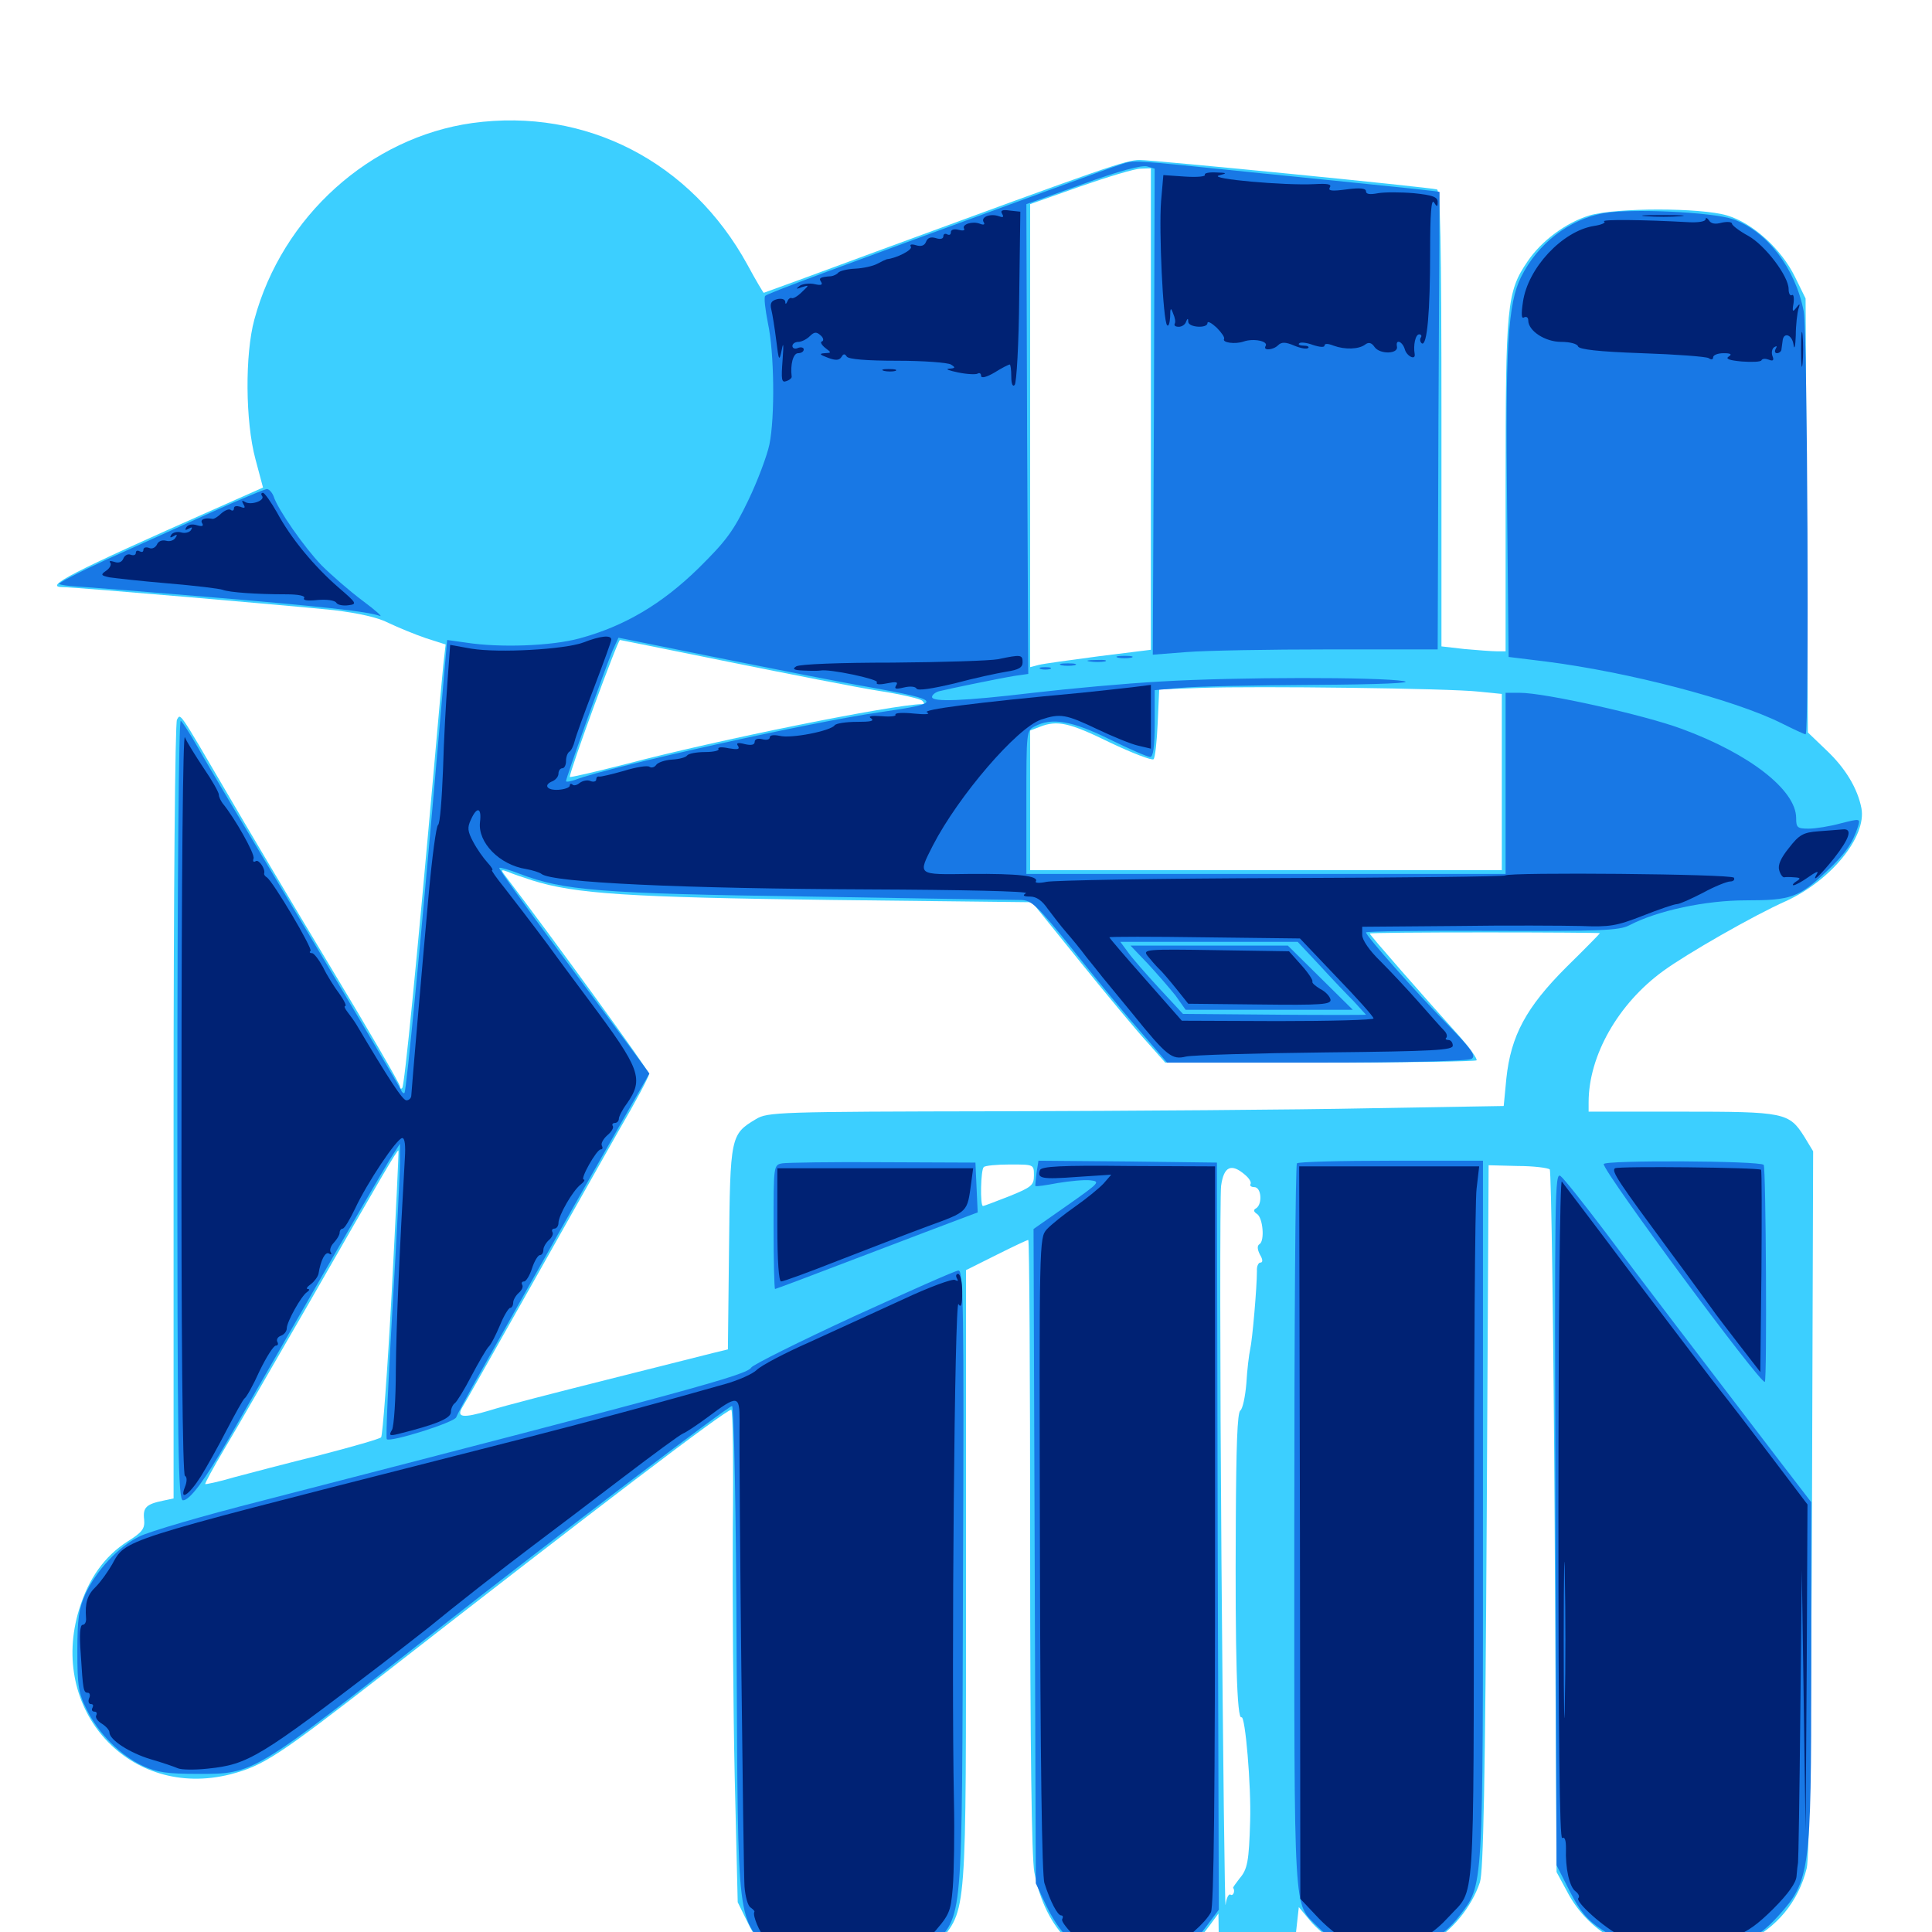 <svg xmlns="http://www.w3.org/2000/svg" viewBox="0 -1000 1000 1000">
	<path fill="#3ccfff" d="M244.531 -936.328C191.602 -928.906 146.094 -888.086 131.641 -834.57C126.758 -816.602 126.953 -781.836 132.227 -762.305L136.133 -747.656L111.523 -736.719C36.133 -703.32 22.07 -696.094 32.617 -696.094C38.867 -696.094 152.344 -686.328 172.852 -684.18C185.547 -682.617 195.508 -680.469 201.172 -677.539C206.055 -675.195 214.648 -671.68 220.312 -669.727L230.664 -666.406L229.492 -656.25C228.906 -650.781 226.758 -626.562 224.609 -602.344C215.625 -501.562 209.375 -438.086 208.203 -436.914C207.617 -436.133 207.031 -436.523 207.031 -437.695C207.031 -438.867 190.82 -466.797 170.898 -499.805C150.977 -532.812 126.758 -573.633 116.992 -590.43C92.188 -632.812 93.555 -630.664 91.602 -627.539C90.625 -625.977 89.844 -536.719 89.844 -424.609V-224.414L84.375 -223.242C75.781 -221.484 73.828 -219.727 74.609 -213.477C75 -208.789 73.828 -207.031 66.016 -202.148C54.102 -194.531 45.898 -183.008 41.016 -167.188C24.805 -114.844 67.188 -68.359 119.336 -81.641C136.523 -86.133 144.141 -91.211 199.219 -133.984C308.203 -218.945 375.586 -270.312 378.516 -270.312C379.297 -270.312 379.688 -242.383 379.297 -208.398C379.102 -174.219 379.492 -116.797 380.273 -80.859L381.836 -15.43L387.305 -4.297C406.445 34.766 457.812 40.039 485.742 5.664C500.586 -12.695 500 -5.273 500 -183.789V-342.578L515.625 -350.391C524.219 -354.688 531.641 -358.203 532.227 -358.203C532.812 -358.203 533.203 -287.109 533.203 -200.391C533.203 -94.727 533.984 -38.672 535.352 -31.055C541.016 -0.781 559.961 17.578 585.938 17.578C603.906 17.578 615.039 11.719 626.367 -3.711L630.664 -9.57L631.055 20.703C631.25 37.305 631.836 49.023 632.227 46.484C633.008 42.383 633.398 42.188 635.352 45.117C637.109 47.266 642.383 48.438 654.297 49.414L670.898 50.586L670.312 31.25C669.922 20.508 670.117 6.25 670.898 -0.586L672.266 -12.891L678.125 -5.859C681.25 -1.953 688.086 3.516 692.969 6.641C700.586 10.938 704.492 11.914 715.82 11.914C727.539 11.914 731.055 11.133 740.234 5.859C751.562 -0.586 761.719 -12.891 766.016 -25.781C767.773 -31.25 768.75 -76.562 769.531 -214.844L770.508 -396.875L785.547 -396.484C793.75 -396.484 801.172 -395.508 802.148 -394.727C802.93 -393.75 804.102 -311.523 804.688 -212.109L805.664 -31.055L810.938 -21.289C816.992 -9.57 825.977 -0.977 837.891 5.273C845.703 9.375 849.414 9.766 870.117 9.961C890.43 9.961 894.922 9.18 903.32 5.469C919.531 -1.953 930.859 -15.625 935.156 -33.008C936.523 -37.891 937.5 -109.375 937.891 -222.461L938.477 -404.102L933.984 -411.523C925.977 -424.219 923.828 -424.609 870.117 -424.609H822.266V-429.492C822.266 -453.516 837.5 -480.469 860.938 -497.461C872.656 -506.055 907.617 -526.172 924.414 -533.594C947.852 -544.336 966.211 -566.992 963.477 -581.641C961.523 -591.797 955.273 -602.344 945.312 -611.719L935.742 -620.898L935.156 -733.203L934.57 -845.508L929.102 -856.641C922.07 -871.094 907.227 -884.57 893.945 -888.477C880.273 -892.578 836.328 -892.578 822.656 -888.477C810.547 -884.766 797.852 -875.391 790.625 -864.648C779.883 -848.828 779.297 -841.992 779.297 -748.438V-662.891H774.609C772.266 -662.891 764.648 -663.477 758.008 -664.062L746.094 -665.43V-783.398C746.094 -875.977 745.508 -901.367 743.75 -901.953C739.648 -903.125 597.07 -917.188 589.844 -917.188C583.008 -917.188 572.852 -913.672 457.031 -871.094C423.242 -858.594 395.508 -848.438 395.312 -848.438C395.117 -848.438 391.211 -854.883 386.914 -862.891C357.617 -916.406 303.125 -944.336 244.531 -936.328ZM595.703 -788.281V-663.672L568.945 -660.352C554.102 -658.398 540.039 -656.445 537.695 -655.859L533.203 -654.688V-774.414V-894.336L559.18 -903.516C573.242 -908.398 587.305 -912.695 590.43 -912.695L595.703 -912.891ZM378.125 -657.227C409.18 -650.977 443.75 -644.141 455.078 -642.383C466.406 -640.625 476.367 -638.281 477.344 -637.305C478.516 -636.133 478.516 -635.547 477.344 -635.547C462.305 -635.352 371.094 -616.992 323.828 -604.492C307.812 -600.391 294.922 -597.461 294.922 -597.852C294.922 -601.172 319.727 -668.75 320.898 -668.75C321.289 -668.75 347.07 -663.477 378.125 -657.227ZM765.625 -641.992L777.344 -640.82V-595.312V-549.609H655.273H533.203V-585.742V-621.875L538.281 -623.828C547.266 -627.344 553.516 -625.977 574.609 -615.625C586.133 -610.156 596.289 -606.25 597.07 -607.031C597.852 -607.617 598.828 -616.211 599.219 -625.781L600 -643.164L621.875 -643.945C650.195 -644.922 750.391 -643.75 765.625 -641.992ZM275.391 -544.336C297.656 -537.305 325.195 -535.547 430.664 -534.18L534.18 -533.008L559.57 -501.562C573.438 -484.375 589.062 -465.625 594.141 -460.156L603.125 -450H683.008C726.953 -450 763.672 -450.586 764.258 -451.172C764.844 -451.953 760.547 -457.812 754.688 -464.453C736.914 -484.18 708.984 -516.016 708.984 -516.797C708.984 -517.188 735.742 -517.383 768.555 -517.383C801.367 -517.383 828.125 -517.188 828.125 -516.992C828.125 -516.797 820.312 -508.789 810.742 -499.414C789.844 -478.516 782.031 -463.867 779.688 -441.797L778.32 -427.539L708.984 -426.367C670.898 -425.586 585.156 -425 518.555 -424.805C402.148 -424.609 397.266 -424.414 391.211 -420.703C378.125 -412.891 377.93 -411.719 377.344 -353.906L376.758 -301.562L369.531 -299.805C365.625 -298.828 340.82 -292.578 314.453 -285.938C288.086 -279.297 260.547 -272.266 253.32 -269.922C239.453 -265.82 235.938 -266.211 239.453 -271.875C240.625 -273.633 255.859 -300.781 273.438 -331.836C291.016 -363.086 312.109 -400.391 320.508 -415.234C329.102 -429.883 335.938 -442.773 335.938 -444.141C335.938 -445.898 286.719 -513.672 260.938 -547.461C259.18 -549.805 259.57 -550 262.695 -548.828C264.844 -547.852 270.508 -545.898 275.391 -544.336ZM671.875 -511.133C671.875 -511.914 658.984 -512.305 643.164 -512.109C614.062 -511.719 617.578 -511.133 652.93 -510.156C663.281 -509.766 671.875 -510.156 671.875 -511.133ZM202.734 -330.859C200.586 -290.625 198.047 -257.031 197.266 -256.055C196.68 -255.273 182.422 -251.172 165.82 -246.875C149.219 -242.773 129.102 -237.5 121.094 -235.352C113.281 -233.008 106.445 -231.641 106.25 -231.836C105.859 -232.031 110.352 -240.234 116.016 -249.805C121.875 -259.57 141.797 -294.141 160.742 -326.953C197.266 -390.625 205.664 -405.078 206.25 -404.492C206.445 -404.297 204.883 -371.094 202.734 -330.859ZM535.156 -391.602C535.156 -386.523 533.984 -385.547 522.461 -380.859C515.43 -378.125 509.375 -375.781 508.789 -375.781C507.227 -375.781 507.617 -394.531 509.18 -395.898C509.766 -396.68 516.016 -397.266 522.852 -397.266C535.156 -397.266 535.156 -397.266 535.156 -391.602ZM644.336 -391.992C646.484 -390.234 647.852 -388.086 647.266 -387.109C646.68 -386.328 647.656 -385.547 649.219 -385.547C652.93 -385.547 653.516 -376.758 650.195 -374.609C648.633 -373.828 648.828 -372.852 650.586 -371.68C653.711 -369.727 654.688 -357.812 651.953 -356.055C650.586 -355.273 650.781 -353.32 652.148 -350.586C653.711 -348.047 653.711 -346.484 652.344 -346.484C651.367 -346.484 650.391 -344.531 650.586 -342.188C650.586 -333.789 648.242 -306.445 647.07 -301.562C646.484 -298.828 645.508 -291.016 645.117 -283.984C644.531 -276.953 643.164 -270.703 641.992 -269.922C640.43 -268.945 639.844 -251.172 639.648 -212.305C639.258 -144.141 640.234 -109.766 642.578 -111.133C644.531 -112.305 647.656 -75.586 647.07 -57.422C646.484 -36.719 645.703 -32.422 641.602 -27.734C639.648 -25.195 638.086 -23.047 638.281 -22.852C639.453 -21.289 638.281 -18.359 636.914 -19.336C635.938 -19.922 634.766 -17.578 634.375 -14.062C633.984 -10.547 633.008 -90.625 632.227 -192.188C631.445 -293.75 631.445 -381.055 632.031 -386.133C633.398 -396.289 637.305 -398.047 644.336 -391.992Z"/>
	<path fill="#1878e5" d="M580.078 -914.844C577.344 -914.062 560.742 -908.008 542.969 -901.562C431.836 -860.938 397.461 -848.242 396.094 -846.875C395.312 -846.094 396.094 -839.844 397.461 -832.812C400.781 -817.578 401.172 -784.18 398.242 -769.922C397.07 -764.258 392.188 -751.172 387.305 -741.016C379.688 -725.195 375.977 -720.117 361.523 -705.859C342.578 -687.305 323.047 -675.781 299.805 -669.531C285.352 -665.625 258.789 -664.648 241.211 -667.383L231.445 -668.75L227.148 -619.531C218.359 -518.164 210.352 -435.352 209.375 -434.375C208.984 -433.789 208.008 -434.57 207.617 -435.742C207.031 -437.109 184.766 -474.805 158.008 -519.531C131.25 -564.258 106.055 -606.445 102.344 -613.281C98.438 -620.117 94.531 -626.172 93.555 -626.953C92.578 -627.539 91.797 -548.242 91.797 -425.781C91.797 -247.656 92.188 -223.438 94.727 -223.438C98.242 -223.438 106.055 -233.984 117.773 -254.297C122.656 -262.695 141.992 -296.68 161.133 -329.883C180.273 -363.281 198.438 -394.336 201.367 -399.219L207.031 -408.008V-398.242C207.031 -392.969 205.273 -358.594 203.125 -322.266C200.977 -285.742 199.609 -255.469 200.195 -255.078C201.953 -253.32 234.961 -263.672 236.133 -266.406C236.719 -267.969 240.82 -275.586 244.922 -283.008C249.219 -290.625 264.453 -317.773 278.906 -343.555C293.359 -369.336 312.305 -402.539 320.703 -417.383L336.133 -444.336L328.711 -454.492C324.609 -459.961 307.031 -483.789 289.453 -507.422C272.07 -530.859 258.008 -550.391 258.398 -550.781C258.789 -551.172 263.672 -549.805 269.141 -547.656C291.797 -539.062 309.961 -537.5 418.945 -535.938C475.977 -534.961 525.195 -534.18 528.516 -534.18C533.984 -533.984 536.914 -531.25 553.906 -510.156C564.453 -496.875 579.883 -477.93 588.477 -468.164L604.102 -450H681.445C727.148 -450 759.961 -450.781 761.719 -451.953C764.062 -453.516 761.914 -456.641 750 -468.945C732.031 -487.305 707.031 -515.625 707.031 -517.383C707.031 -517.969 736.328 -518.359 772.266 -518.164C828.125 -517.969 838.281 -518.359 843.359 -521.094C858.008 -528.711 882.812 -533.984 903.711 -533.984C926.953 -533.984 931.055 -535.352 945.703 -549.219C955.078 -558.008 958.984 -563.672 961.719 -572.266C962.891 -576.367 962.891 -576.367 952.734 -573.828C947.07 -572.266 939.648 -571.094 936.133 -571.094C930.273 -571.094 929.688 -571.68 929.688 -576.562C929.688 -591.016 905.664 -609.766 870.703 -622.656C851.367 -629.883 799.609 -641.406 786.719 -641.406H779.297V-594.531V-547.656H655.273H531.25V-584.766C531.25 -621.094 531.25 -621.875 535.547 -624.023C544.336 -628.711 554.883 -626.953 574.219 -617.383C584.57 -612.305 593.945 -608.203 595.312 -608.203C596.875 -608.203 597.656 -613.281 597.656 -625.586V-642.773L610.938 -643.945C618.164 -644.727 649.023 -645.312 679.688 -645.508C714.453 -645.703 732.031 -646.484 726.562 -647.461C714.062 -649.609 639.844 -649.609 600.977 -647.266C582.812 -646.289 553.125 -643.555 534.766 -641.406C498.633 -637.109 482.422 -636.523 482.422 -639.258C482.422 -640.234 483.984 -641.602 485.938 -642.188C491.406 -643.555 517.969 -649.023 525.391 -650.195L532.227 -651.172L531.641 -772.852L531.25 -894.336L560.352 -904.688C579.102 -911.523 591.016 -914.648 593.75 -913.867L597.656 -912.695L597.266 -786.914L596.68 -661.133L614.258 -662.5C624.023 -663.281 657.031 -663.867 687.891 -663.867H744.141L744.531 -782.031C744.922 -847.07 745.117 -900.391 745.117 -900.586C745.117 -900.977 735.547 -901.953 646.68 -910.938C584.18 -917.383 587.109 -917.188 580.078 -914.844ZM450 -644.336C487.891 -637.5 488.672 -636.133 456.055 -631.445C422.07 -626.758 315.43 -603.125 298.047 -596.484C295.312 -595.508 292.969 -595.117 292.969 -595.703C292.969 -597.461 313.477 -654.688 316.992 -663.086L320.117 -669.922L371.484 -659.57C399.805 -653.906 435.156 -646.875 450 -644.336ZM683.008 -500.391C689.258 -493.555 697.266 -485.156 700.781 -481.641C704.102 -477.93 707.031 -474.805 707.031 -474.805C707.031 -474.609 685.742 -474.609 659.766 -474.805L612.305 -475.195L600 -488.477C593.359 -495.703 585.938 -504.102 583.789 -507.227L579.883 -512.5H625.781H671.68ZM593.945 -501.367C598.828 -496.094 605.273 -488.672 608.398 -484.766L613.672 -477.344H657.031H700.195L683.398 -493.945L666.602 -510.547H625.781H585.156ZM829.883 -889.648C811.914 -886.328 795.898 -873.828 787.305 -856.641C780.469 -842.969 779.102 -820.312 780.078 -737.109L780.859 -659.961L800 -657.617C842.969 -652.148 897.656 -637.891 922.266 -625.586C928.516 -622.461 933.984 -619.922 934.57 -619.922C936.523 -619.922 935.547 -828.125 933.594 -838.867C929.297 -861.133 914.648 -880.273 897.07 -886.523C886.328 -890.234 844.141 -892.188 829.883 -889.648ZM108.398 -734.375C93.359 -727.539 69.336 -716.797 55.078 -710.352C40.625 -703.711 29.688 -698.047 30.664 -697.656C31.445 -697.266 35.352 -696.68 39.062 -696.484C42.773 -696.289 72.656 -693.945 105.469 -691.211C166.211 -686.133 189.844 -683.594 196.484 -681.25C198.438 -680.469 194.531 -683.984 187.695 -689.062C180.859 -694.141 171.289 -702.539 166.406 -707.422C157.422 -716.797 143.75 -736.328 141.602 -743.164C140.82 -745.117 139.258 -746.875 138.086 -746.875C136.719 -746.68 123.438 -741.211 108.398 -734.375ZM578.711 -659.57C576.758 -660.156 578.32 -660.547 582.031 -660.547C585.742 -660.547 587.305 -660.156 585.547 -659.57C583.594 -659.18 580.469 -659.18 578.711 -659.57ZM564.062 -657.617C561.523 -658.008 563.086 -658.398 567.383 -658.398C571.68 -658.594 573.633 -658.203 571.875 -657.617C569.922 -657.227 566.406 -657.227 564.062 -657.617ZM549.414 -655.664C547.461 -656.25 549.023 -656.641 552.734 -656.641C556.445 -656.641 558.008 -656.25 556.25 -655.664C554.297 -655.273 551.172 -655.273 549.414 -655.664ZM538.672 -653.711C537.305 -654.297 538.281 -654.688 541.016 -654.688C543.75 -654.688 544.727 -654.297 543.555 -653.711C542.188 -653.32 539.844 -653.32 538.672 -653.711ZM404.883 -397.852C400.391 -397.07 400.391 -396.68 400.391 -364.844C400.391 -347.266 400.781 -332.812 401.172 -332.812C401.562 -332.812 421.289 -340.234 444.727 -349.219C468.164 -358.203 491.602 -366.992 496.68 -368.945L506.055 -372.461L505.469 -385.352L504.883 -398.242L457.031 -398.438C430.664 -398.633 407.227 -398.242 404.883 -397.852ZM536.523 -392.969C536.133 -389.453 535.742 -386.328 535.938 -386.133C536.328 -385.742 541.406 -386.523 547.656 -387.695C553.711 -388.672 561.328 -389.453 564.453 -389.062C569.727 -388.477 568.945 -387.695 552.539 -376.172L534.961 -363.867L535.547 -194.531L536.133 -25.195L540.43 -16.016C547.07 -1.562 554.102 6.445 565.039 11.914C585.547 22.07 610.352 16.211 623.828 -2.148L630.859 -11.523L630.273 -204.883L629.883 -398.242L583.789 -398.828L537.5 -399.219ZM671.289 -397.852C670.508 -397.266 669.922 -312.305 669.922 -209.375C669.922 -3.906 669.336 -15.625 681.836 -2.93C702.148 17.578 737.891 15.039 755.273 -8.203C767.969 -25 767.578 -17.969 767.578 -217.969V-399.219H720.117C693.945 -399.219 671.875 -398.633 671.289 -397.852ZM830.078 -397.461C830.078 -393.164 911.719 -282.812 913.477 -284.766C914.648 -285.938 914.062 -395.898 912.891 -397.07C910.938 -399.219 830.078 -399.609 830.078 -397.461ZM805.078 -214.258L805.664 -34.57L812.5 -21.094C817.773 -10.742 821.484 -6.25 828.906 -1.367C842.188 7.617 851.172 9.57 875.977 8.594C900.586 7.812 908.594 4.688 920.508 -8.398C936.914 -26.562 937.5 -31.445 937.5 -136.328V-222.461L923.242 -241.016C877.344 -300.977 848.438 -338.867 831.055 -362.109C820.117 -376.562 809.766 -389.648 807.812 -391.211C804.688 -393.75 804.688 -383.008 805.078 -214.258ZM441.797 -318.555C413.477 -305.469 389.648 -293.555 388.867 -292.188C386.523 -288.281 358.398 -280.664 135.742 -223.242C105.664 -215.625 76.953 -207.227 72.07 -204.688C61.328 -199.414 49.805 -187.109 44.141 -174.805C40.82 -167.383 40.039 -162.109 40.039 -145.312C40.039 -127.539 40.625 -123.438 44.922 -115.039C50.977 -102.734 62.305 -91.406 74.023 -85.938C81.25 -82.617 86.719 -81.836 102.539 -81.836C131.445 -81.836 130.469 -81.25 225.586 -155.859C287.109 -204.102 376.953 -272.266 378.906 -272.266C379.883 -272.266 381.055 -215.82 381.25 -145.898C382.031 0 381.055 -8.203 400.391 11.328C409.18 20.117 413.867 23.047 422.852 25.586C444.336 31.836 466.211 25.391 482.227 7.812C498.828 -10.352 497.852 0 498.438 -182.031C499.023 -323.633 498.633 -342.578 496.094 -342.383C494.531 -342.383 470.117 -331.445 441.797 -318.555Z"/>
	<path fill="#002274" d="M623.633 -909.57C624.219 -908.594 619.531 -908.203 613.477 -908.594L602.148 -909.375L600.977 -895.898C599.805 -880.859 601.953 -833.789 604.102 -831.641C604.883 -830.859 605.469 -832.812 605.664 -835.938C605.664 -840.82 606.055 -841.016 607.227 -837.695C608.203 -835.547 608.594 -833.203 608.008 -832.422C607.617 -831.445 608.398 -830.859 610.156 -830.859C611.719 -830.859 613.477 -832.031 613.867 -833.398C614.648 -835.352 615.039 -835.352 615.039 -833.398C615.234 -830.469 625 -829.883 625 -832.812C625 -833.984 627.148 -832.812 629.688 -830.469C632.227 -827.93 633.984 -825.391 633.594 -824.609C632.422 -822.656 639.258 -821.68 643.75 -823.242C648.828 -825 656.641 -823.438 655.078 -820.898C653.516 -818.359 658.984 -818.75 661.523 -821.289C663.281 -823.047 665.43 -823.047 669.922 -821.094C673.242 -819.727 676.367 -819.141 677.148 -819.922C677.734 -820.508 676.758 -821.094 674.805 -821.094C672.852 -821.094 671.68 -821.68 672.461 -822.266C673.047 -823.047 676.367 -822.656 679.492 -821.484C683.008 -820.312 685.547 -820.117 685.547 -821.094C685.547 -822.266 687.305 -822.266 690.234 -821.094C696.094 -818.945 703.32 -819.141 706.641 -821.68C708.398 -823.047 709.961 -822.656 711.523 -820.312C714.453 -816.406 724.023 -816.797 723.047 -820.703C722.266 -824.805 725.977 -823.242 727.148 -819.141C728.125 -815.625 732.812 -813.281 732.227 -816.797C731.445 -821.289 732.617 -826.953 734.57 -826.953C735.547 -826.953 736.133 -826.172 735.352 -825.195C734.766 -824.219 735.156 -822.852 735.938 -822.266C738.672 -820.703 740.234 -838.477 740.234 -869.922C740.234 -888.867 740.82 -897.266 742.188 -895.312C743.75 -892.773 744.141 -892.773 744.141 -895.508C744.141 -898.047 741.406 -899.023 731.836 -900C725 -900.586 716.602 -900.586 713.281 -900C709.18 -899.219 707.031 -899.414 707.031 -900.977C707.031 -902.539 704.102 -902.93 696.875 -901.953C689.453 -900.977 687.305 -901.172 688.281 -902.93C689.453 -904.688 687.305 -905.078 680.273 -904.688C665.039 -903.906 625.195 -907.422 630.859 -909.18C635.352 -910.352 635.352 -910.547 629.297 -910.742C625.781 -910.938 623.242 -910.352 623.633 -909.57ZM518.75 -889.258C519.727 -887.5 519.141 -887.305 516.992 -888.086C512.695 -889.648 507.422 -887.695 509.18 -884.961C509.961 -883.789 509.18 -883.398 507.227 -884.18C503.32 -885.742 497.656 -883.789 499.023 -881.641C499.609 -880.664 498.242 -880.469 496.094 -881.055C493.75 -881.641 492.188 -881.055 492.188 -879.883C492.188 -878.516 491.406 -878.125 490.234 -878.711C489.258 -879.297 488.281 -878.906 488.281 -877.734C488.281 -876.367 486.719 -875.977 484.375 -876.758C481.836 -877.539 480.078 -876.953 479.297 -874.805C478.516 -872.852 476.758 -872.266 474.219 -873.047C471.68 -873.828 470.703 -873.438 471.484 -872.266C472.461 -870.703 464.258 -866.406 458.984 -865.82C458.398 -865.625 456.25 -864.648 454.102 -863.477C451.953 -862.305 446.875 -861.133 442.578 -860.938C438.477 -860.742 434.57 -859.766 433.789 -858.789C433.203 -858.008 431.445 -857.227 430.273 -857.031C424.414 -856.641 423.633 -856.055 425 -854.102C425.977 -852.539 425 -852.148 421.68 -852.93C419.141 -853.516 415.625 -853.125 414.062 -852.148C411.719 -850.391 411.914 -850.195 415.039 -851.367C418.945 -852.539 418.945 -852.539 415.039 -848.828C412.891 -846.68 410.547 -845.312 409.766 -845.703C409.18 -846.094 408.008 -845.312 407.617 -844.141C406.836 -842.383 406.445 -842.383 406.445 -843.945C406.25 -845.117 404.492 -845.703 402.148 -845.117C399.219 -844.336 398.438 -842.969 399.219 -839.844C399.805 -837.5 400.977 -830.273 401.758 -824.023C403.125 -812.891 403.32 -812.695 404.688 -819.141C405.469 -823.438 405.664 -821.484 405.078 -813.867C404.297 -803.516 404.492 -801.758 407.031 -802.734C408.789 -803.32 409.961 -804.492 409.766 -805.078C408.984 -811.328 410.547 -817.188 413.086 -817.188C414.648 -817.188 416.016 -817.969 416.016 -819.141C416.016 -820.117 414.648 -820.508 413.086 -819.922C411.523 -819.141 410.156 -819.727 410.156 -820.898C410.156 -822.07 411.523 -823.047 413.281 -823.047C414.844 -823.047 417.578 -824.414 419.141 -825.977C421.484 -828.32 422.656 -828.32 424.805 -826.367C426.172 -825.195 426.562 -823.633 425.391 -823.242C424.414 -823.047 425.195 -821.484 427.148 -819.922C430.469 -817.383 430.469 -817.383 426.758 -817.188C423.828 -816.992 424.219 -816.406 428.516 -814.844C432.617 -813.281 434.375 -813.477 435.547 -815.234C436.523 -816.992 437.305 -816.992 438.281 -815.43C439.258 -814.062 448.438 -813.281 464.453 -813.281C478.125 -813.281 490.625 -812.305 492.188 -811.328C494.727 -809.766 494.531 -809.375 491.211 -809.18C489.062 -808.984 491.211 -808.203 495.898 -807.227C500.586 -806.25 505.273 -806.055 506.055 -806.641C507.031 -807.227 507.812 -806.641 507.812 -805.469C507.812 -804.102 510.547 -804.688 514.844 -807.227C518.555 -809.57 522.07 -811.328 522.656 -811.328C523.047 -811.328 523.438 -808.594 523.438 -805.078C523.438 -801.172 524.219 -799.609 525.195 -800.781C526.172 -801.758 527.344 -822.266 527.539 -846.484L528.125 -890.43L522.656 -891.016C518.75 -891.602 517.578 -891.016 518.75 -889.258ZM852.148 -888.086C847.07 -888.477 850.781 -888.672 860.352 -888.672C870.117 -888.672 874.219 -888.477 869.727 -888.086C865.234 -887.695 857.227 -887.695 852.148 -888.086ZM830.273 -885.352C831.445 -884.766 828.906 -883.594 824.805 -883.008C808.594 -880.273 790.82 -861.328 788.281 -843.75C787.305 -837.305 787.5 -834.766 788.867 -835.742C790.039 -836.328 791.016 -835.742 791.016 -834.18C791.016 -828.711 799.805 -823.047 808.008 -823.047C812.5 -823.047 816.406 -822.07 816.797 -820.703C817.383 -819.141 827.344 -817.969 849.805 -817.188C867.383 -816.602 883.008 -815.43 884.375 -814.648C885.742 -813.672 886.719 -813.867 886.719 -815.039C886.719 -816.211 889.062 -817.188 892.188 -817.188C895.898 -817.188 896.68 -816.602 894.727 -815.43C892.969 -814.258 895.117 -813.477 901.562 -812.891C906.836 -812.5 911.328 -812.695 911.719 -813.477C912.109 -814.453 913.867 -814.453 915.43 -813.867C917.773 -812.891 918.359 -813.477 917.383 -815.82C916.797 -817.578 917.188 -819.531 918.359 -820.312C919.727 -821.094 919.922 -820.898 919.141 -819.531C918.359 -818.164 918.75 -817.188 919.727 -817.188C920.898 -817.188 922.07 -818.164 922.07 -819.141C922.266 -820.312 922.461 -822.07 922.656 -823.438C923.047 -828.32 927.539 -826.953 928.32 -821.68C928.711 -818.555 929.297 -820.508 929.492 -826.367C929.492 -831.836 930.273 -838.086 930.859 -840.039C931.836 -842.969 931.641 -843.164 929.688 -840.625C927.93 -838.281 927.539 -838.672 928.32 -842.969C928.711 -845.898 928.32 -847.852 927.539 -847.266C926.562 -846.68 925.781 -848.047 925.781 -850.391C925.781 -857.031 913.672 -873.047 904.883 -877.93C900.195 -880.469 896.484 -883.398 896.484 -884.18C896.484 -885.156 894.141 -885.352 891.211 -884.766C887.891 -883.789 885.547 -884.18 884.57 -885.938C883.594 -887.305 882.812 -887.5 882.812 -886.523C882.812 -885.352 879.102 -884.766 874.609 -884.961C850 -886.328 828.516 -886.523 830.273 -885.352ZM932.227 -819.141C932.227 -811.133 932.617 -807.812 933.008 -811.914C933.398 -815.82 933.398 -822.461 933.008 -826.562C932.617 -830.469 932.227 -827.148 932.227 -819.141ZM457.617 -808.008C455.664 -808.594 456.836 -808.984 459.961 -808.984C463.281 -808.984 464.648 -808.594 463.477 -808.008C462.109 -807.617 459.375 -807.617 457.617 -808.008ZM135.742 -743.164C137.109 -740.82 129.688 -738.281 126.758 -740.234C125.195 -741.211 125 -740.82 125.977 -739.062C127.148 -737.109 126.758 -736.719 124.414 -737.695C122.461 -738.281 121.094 -738.086 121.094 -736.914C121.094 -735.742 120.312 -735.352 119.336 -736.133C118.359 -736.719 116.211 -735.742 114.453 -734.18C112.891 -732.617 110.742 -731.25 109.961 -731.445C105.859 -732.227 103.32 -731.055 104.688 -729.102C105.469 -727.734 104.688 -727.344 101.953 -728.125C99.609 -728.906 97.461 -728.516 96.484 -727.148C95.508 -725.586 95.898 -725.391 97.656 -726.367C99.414 -727.344 99.805 -727.148 98.828 -725.586C98.047 -724.414 95.703 -723.828 93.75 -724.414C91.797 -725 89.453 -724.414 88.672 -723.242C87.695 -721.68 88.086 -721.484 89.844 -722.461C91.602 -723.633 91.992 -723.242 90.82 -721.68C90.039 -720.312 87.891 -719.531 85.938 -720.117C83.789 -720.703 81.836 -719.727 81.25 -718.164C80.469 -716.602 78.711 -715.625 77.148 -716.406C75.586 -716.992 74.219 -716.602 74.219 -715.43C74.219 -714.258 73.438 -714.062 72.266 -714.648C71.289 -715.234 70.312 -715.039 70.312 -713.867C70.312 -712.695 69.141 -712.305 67.578 -712.891C66.211 -713.477 64.453 -712.5 63.867 -710.938C63.086 -708.984 61.328 -708.398 59.18 -709.18C57.227 -709.766 56.25 -709.766 57.031 -708.789C57.812 -708.008 57.031 -706.055 55.078 -704.688C51.953 -702.539 52.148 -702.148 56.641 -701.172C59.375 -700.781 72.852 -699.219 86.914 -698.047C100.977 -696.875 113.672 -695.312 115.234 -694.727C118.555 -693.359 133.203 -692.383 148.047 -692.383C154.492 -692.383 158.203 -691.602 157.422 -690.43C156.641 -689.258 159.18 -688.867 164.453 -689.453C169.141 -689.844 173.242 -689.258 174.023 -688.086C174.609 -686.914 177.539 -686.328 180.273 -686.719C184.961 -687.305 184.766 -687.695 175 -696.094C162.695 -706.836 150.586 -721.289 143.359 -734.766C140.234 -740.234 136.914 -744.922 136.133 -744.922C135.156 -744.922 134.961 -744.141 135.742 -743.164ZM301.758 -667.383C291.992 -663.867 258.398 -661.914 243.945 -664.258L233.008 -666.211L231.641 -647.461C230.859 -637.109 229.688 -616.406 229.297 -601.367C228.711 -586.523 227.734 -573.633 226.758 -573.047C225.781 -572.461 223.633 -556.25 221.875 -536.914C218.164 -496.094 213.086 -436.523 212.891 -433.008C212.891 -431.641 211.719 -430.469 210.352 -430.469C208.398 -430.469 201.367 -441.211 184.57 -469.531C183.398 -471.484 181.25 -474.414 179.883 -476.172C178.516 -477.93 177.93 -479.297 178.711 -479.297C179.492 -479.297 178.125 -482.227 175.586 -485.742C173.047 -489.062 169.141 -495.312 167.188 -499.414C165.039 -503.32 162.5 -506.641 161.523 -506.641C160.352 -506.641 159.961 -507.227 160.742 -507.812C161.914 -508.984 141.406 -543.75 138.086 -545.898C137.109 -546.484 136.523 -547.461 136.719 -547.852C137.5 -550.195 133.984 -555.273 132.422 -554.297C131.25 -553.516 130.664 -554.102 131.25 -555.664C132.031 -558.008 121.289 -576.953 115.234 -584.18C114.258 -585.547 113.281 -587.5 113.281 -588.672C113.281 -589.844 109.766 -596.094 105.469 -602.344C101.172 -608.789 96.68 -616.016 95.703 -618.359C94.727 -621.094 93.945 -548.047 93.945 -430.078C93.75 -308.594 94.531 -236.914 95.703 -236.133C96.875 -235.547 96.875 -233.203 95.703 -230.273C92.773 -222.852 97.852 -226.172 103.906 -235.742C106.836 -240.43 112.891 -251.172 117.188 -259.57C121.68 -268.164 125.781 -275.586 126.562 -276.172C127.539 -276.758 131.055 -283.008 134.375 -290.43C137.891 -297.656 141.602 -303.516 142.773 -303.516C143.945 -303.516 144.141 -304.492 143.555 -305.469C142.969 -306.641 143.75 -308.008 145.312 -308.594C147.07 -309.18 148.438 -310.938 148.438 -312.5C148.438 -315.82 156.055 -329.492 158.984 -331.25C160.156 -332.031 160.352 -332.812 159.375 -332.812C158.203 -332.812 158.984 -333.984 160.938 -335.352C162.695 -336.719 164.453 -339.062 164.844 -340.625C166.016 -347.852 168.359 -352.344 170.312 -351.172C171.484 -350.391 171.875 -350.781 171.094 -351.953C170.508 -353.125 171.289 -355.273 172.852 -356.836C174.414 -358.594 175.781 -360.742 175.781 -361.914C175.781 -363.086 176.562 -364.062 177.344 -364.062C178.32 -364.062 181.055 -368.75 183.789 -374.414C189.844 -387.5 205.469 -410.938 208.203 -410.938C209.57 -410.938 209.961 -407.031 209.57 -400.781C206.836 -353.516 205.078 -313.867 204.883 -290.82C204.883 -275.781 203.906 -261.914 202.93 -259.961C201.172 -257.031 201.562 -256.641 206.25 -257.812C225.781 -262.695 233.398 -265.82 233.398 -269.141C233.398 -270.898 234.375 -273.047 235.547 -273.828C236.523 -274.609 240.43 -280.859 243.945 -287.695C247.656 -294.727 251.562 -301.367 252.734 -302.734C254.102 -303.906 256.641 -308.984 258.789 -314.062C260.742 -318.945 263.281 -323.047 264.062 -323.047C264.844 -323.047 265.625 -324.219 265.625 -325.781C265.625 -327.148 266.992 -329.492 268.555 -330.859C270.117 -332.227 270.898 -333.984 270.312 -334.961C269.727 -335.938 270.117 -336.719 271.289 -336.719C272.266 -336.719 274.219 -339.844 275.391 -343.555C276.562 -347.266 278.516 -350.391 279.492 -350.391C280.469 -350.391 281.25 -351.562 281.25 -353.125C281.25 -354.492 282.617 -356.836 284.18 -358.203C285.742 -359.57 286.523 -361.328 285.938 -362.305C285.352 -363.281 285.938 -364.062 286.914 -364.062C288.086 -364.062 289.062 -365.43 289.062 -366.992C289.062 -370.898 296.484 -383.789 300.586 -386.914C302.344 -388.281 302.93 -389.453 302.148 -389.453C300 -389.453 308.789 -405.078 310.938 -405.078C311.914 -405.078 312.109 -405.859 311.523 -407.031C310.938 -408.008 312.109 -410.352 314.258 -412.305C316.406 -414.062 317.773 -416.211 317.188 -417.188C316.602 -417.969 317.188 -418.75 318.164 -418.75C319.336 -418.75 320.312 -419.727 320.312 -420.898C320.312 -422.07 322.07 -425.586 324.414 -428.711C333.398 -441.602 331.641 -446.484 304.883 -482.227C300.977 -487.5 291.016 -500.781 283.203 -511.523C275.195 -522.266 265.234 -535.156 261.133 -540.43C257.031 -545.508 254.102 -549.609 254.688 -549.609C255.469 -549.609 254.297 -551.367 252.344 -553.516C250.195 -555.859 246.875 -560.547 244.922 -564.258C241.992 -569.727 241.797 -571.68 243.75 -575.781C246.875 -582.812 249.414 -582.031 248.438 -574.414C247.266 -563.867 258.594 -552.344 272.266 -550.195C275.586 -549.609 279.297 -548.438 280.273 -547.656C285.742 -543.164 353.906 -540.039 450 -539.648C497.852 -539.453 532.422 -538.672 531.055 -537.695C529.102 -536.523 529.688 -535.938 533.203 -535.938C536.523 -535.938 539.453 -533.789 542.383 -529.492C544.922 -526.172 549.023 -520.703 551.953 -517.383C554.688 -514.258 559.375 -508.594 562.109 -504.883C565.039 -501.172 568.945 -496.484 570.703 -494.141C572.656 -491.797 579.492 -483.398 586.133 -475.391C604.102 -453.125 606.641 -451.367 613.867 -453.125C617.383 -453.906 649.805 -454.883 686.133 -455.273C742.578 -455.859 751.953 -456.445 751.953 -458.789C751.953 -460.352 750.977 -461.719 749.609 -461.719C748.438 -461.719 747.852 -462.305 748.633 -462.891C749.219 -463.672 748.828 -465.234 747.461 -466.602C746.094 -467.969 740.234 -474.609 734.375 -481.25C728.516 -487.891 719.531 -497.461 714.453 -502.539C708.789 -508.008 705.078 -513.477 705.078 -516.016V-520.312L753.516 -520.703C780.078 -521.094 809.18 -520.898 818.359 -520.703C833.203 -520.117 836.719 -520.703 850.195 -525.977C858.594 -529.297 866.602 -532.031 867.969 -532.031C869.336 -532.031 875.391 -534.766 881.445 -537.891C887.5 -541.211 893.945 -543.75 895.508 -543.75C897.266 -543.75 898.047 -544.727 897.461 -545.703C896.289 -547.656 781.055 -548.633 779.102 -546.875C778.516 -546.289 726.367 -545.703 663.086 -545.508C599.609 -545.312 544.922 -544.336 541.602 -543.555C538.086 -542.773 535.547 -542.969 536.133 -543.75C537.891 -546.68 526.953 -547.852 502.148 -547.656C474.414 -547.266 475 -546.875 482.812 -562.305C496.094 -588.086 526.367 -623.242 538.867 -627.539C548.828 -630.859 551.758 -630.273 567.773 -622.656C575.977 -618.75 585.547 -614.844 589.062 -614.062L595.703 -612.5V-628.906V-645.508L586.523 -644.336C581.25 -643.75 569.336 -642.383 559.57 -641.406C504.297 -636.328 476.562 -632.617 479.883 -631.25C481.836 -630.273 478.906 -630.078 473.047 -630.664C467.383 -631.25 463.086 -631.055 463.477 -630.078C464.062 -629.297 460.938 -628.906 456.445 -629.297C450.781 -629.688 449.023 -629.297 450.977 -628.125C452.734 -626.758 450.391 -626.367 443.555 -626.367C437.891 -626.367 432.812 -625.586 432.031 -624.609C430.078 -621.68 409.375 -617.578 403.516 -619.141C400.586 -619.727 398.438 -619.531 398.438 -618.359C398.438 -617.188 396.68 -616.797 394.531 -617.383C392.188 -617.969 390.625 -617.383 390.625 -616.016C390.625 -614.453 388.867 -614.062 385.547 -614.844C381.836 -615.82 380.859 -615.43 382.031 -613.867C383.008 -612.109 381.836 -611.914 377.148 -612.695C373.633 -613.477 371.289 -613.281 371.875 -612.305C372.461 -611.523 369.336 -610.742 365.039 -610.742C360.547 -610.742 356.445 -609.961 355.664 -608.984C355.078 -608.008 351.562 -607.031 347.852 -606.836C344.141 -606.641 340.43 -605.273 339.648 -604.102C338.867 -602.93 337.305 -602.344 336.133 -603.125C335.156 -603.906 329.102 -602.93 322.852 -600.977C316.602 -599.219 310.938 -597.852 310.156 -598.047C309.18 -598.242 308.594 -597.656 308.594 -596.484C308.594 -595.508 307.227 -595.117 305.664 -595.703C304.102 -596.484 301.562 -595.898 300 -594.727C298.633 -593.555 296.875 -593.164 296.289 -593.945C295.508 -594.531 294.922 -594.336 294.922 -593.359C294.922 -592.383 292.188 -591.406 289.062 -591.211C283.008 -590.82 281.055 -593.75 286.133 -595.703C287.695 -596.484 289.062 -598.047 289.062 -599.609C289.062 -601.172 290.039 -602.344 291.016 -602.344C292.188 -602.344 292.969 -604.102 292.969 -606.055C292.969 -608.203 293.75 -610.352 294.727 -610.938C295.703 -611.523 296.875 -614.062 297.461 -616.406C298.047 -618.945 302.539 -631.25 307.422 -643.945C312.305 -656.836 316.406 -667.969 316.406 -668.945C316.406 -671.484 310.742 -670.898 301.758 -667.383ZM671.289 -517.188C672.07 -517.773 670.898 -518.359 668.75 -518.164C666.602 -518.164 666.016 -517.578 667.578 -516.992C668.945 -516.406 670.703 -516.602 671.289 -517.188ZM691.797 -494.336C702.344 -483.398 710.938 -473.828 710.938 -472.852C710.938 -472.07 688.672 -471.484 661.328 -471.484L611.719 -471.68L592.969 -492.969C582.617 -504.688 574.219 -514.453 574.219 -514.844C574.219 -515.234 596.484 -515.234 623.438 -514.844L672.852 -514.258ZM593.945 -505.273C595.508 -503.32 598.047 -500.391 599.609 -498.828C601.367 -497.266 605.469 -492.383 608.789 -488.281L615.039 -480.469L652.148 -480.078C684.18 -479.688 689.062 -480.078 688.672 -482.617C688.281 -484.375 686.133 -486.719 683.398 -488.086C680.859 -489.648 678.906 -491.211 679.297 -491.992C679.688 -492.578 677.148 -496.484 673.633 -500.391L667.188 -507.617L629.297 -508.203C592.969 -508.789 591.406 -508.594 593.945 -505.273ZM611.914 -505.273C613.086 -505.859 611.719 -506.25 608.398 -506.25C605.273 -506.25 604.102 -505.859 606.055 -505.273C607.812 -504.883 610.547 -504.883 611.914 -505.273ZM516.602 -658.789C512.305 -658.008 487.695 -657.227 461.914 -657.031C435.156 -657.031 413.867 -656.25 412.109 -655.078C409.961 -653.711 410.742 -653.125 416.016 -652.93C419.727 -652.734 423.633 -652.734 424.609 -652.93C429.297 -653.906 454.883 -648.438 453.906 -646.875C453.125 -645.703 455.078 -645.508 458.984 -646.289C463.867 -647.266 465.039 -647.07 463.867 -645.312C462.695 -643.359 463.672 -643.164 467.773 -644.141C470.898 -644.922 473.828 -644.727 474.414 -643.555C475.195 -642.383 482.617 -643.555 494.141 -646.289C504.297 -649.023 516.211 -651.562 520.898 -652.344C527.344 -653.32 529.297 -654.492 529.297 -657.227C529.297 -661.133 528.516 -661.328 516.602 -658.789ZM941.211 -569.727C933.398 -569.141 931.25 -567.969 925.977 -561.133C921.68 -555.859 920.117 -552.148 920.898 -549.609C921.484 -547.461 922.656 -545.898 923.438 -545.898C924.219 -546.094 926.562 -546.094 928.711 -545.898C932.031 -545.703 932.227 -545.312 929.688 -543.75C928.125 -542.773 927.539 -541.797 928.32 -541.797C929.297 -541.797 932.812 -543.75 936.133 -546.094C939.453 -548.438 941.406 -549.414 940.625 -548.047C937.109 -542.188 941.992 -546.68 949.219 -555.664C957.617 -566.406 958.984 -571.289 953.711 -570.703C951.758 -570.508 946.094 -570.117 941.211 -569.727ZM538.281 -394.336C536.719 -390.039 539.062 -389.453 557.422 -390.82L575.195 -391.992L571.289 -387.5C569.141 -385.156 562.5 -379.688 556.641 -375.586C550.781 -371.484 544.141 -366.211 541.797 -363.672C537.891 -359.18 537.891 -358.398 538.281 -195.117C538.477 -91.211 539.258 -28.906 540.625 -25.195C543.75 -15.43 547.461 -8.594 549.219 -8.594C550.195 -8.594 550.391 -7.812 549.805 -6.641C548.438 -4.492 564.258 10.938 568.359 11.133C584.766 12.109 600 10.938 605.664 8.203C613.477 4.492 623.828 -4.688 626.758 -10.156C628.32 -13.086 628.906 -71.875 628.906 -205.273V-396.289L584.18 -396.484C549.023 -396.875 539.062 -396.289 538.281 -394.336ZM672.852 -206.641L673.047 -17.188L682.617 -7.031C687.891 -1.562 695.508 4.297 699.609 6.055C707.422 9.18 727.148 9.766 725.391 6.641C724.805 5.859 726.172 5.078 728.516 5.078C734.766 5.078 742.383 0.391 750 -8.008C763.672 -23.047 762.695 -7.227 762.891 -199.023C762.891 -294.727 763.477 -378.125 764.258 -384.57L765.625 -396.289H718.945H672.461ZM835.938 -395.312C833.789 -393.945 837.891 -388.086 864.258 -352.344C874.023 -339.258 883.594 -325.977 885.742 -323.047C887.891 -319.922 894.531 -311.328 900.391 -303.711L911.133 -289.844L911.719 -341.797C911.914 -370.508 911.914 -394.141 911.523 -394.531C910.352 -395.703 837.891 -396.484 835.938 -395.312ZM402.344 -366.016C402.344 -347.07 403.125 -336.719 404.297 -336.719C405.469 -336.719 418.359 -341.406 433.203 -347.266C447.852 -352.93 468.945 -361.133 480.078 -365.234C501.367 -373.047 500.586 -372.266 502.734 -388.086L503.711 -395.312H452.93H402.344ZM806.641 -218.75C806.641 -100.977 807.227 -47.852 808.594 -48.633C809.961 -49.414 810.547 -47.461 810.547 -43.359C810.156 -33.008 812.305 -23.438 815.43 -21.094C816.992 -19.922 817.773 -18.359 816.992 -17.578C815.039 -15.82 830.469 -1.953 839.453 2.344C845.312 5.273 850.781 5.859 867.188 5.664C896.289 5.078 902.734 2.93 917.578 -11.719C925.781 -19.922 929.688 -25.586 929.883 -28.906C930.078 -31.641 930.469 -34.961 930.664 -35.938C930.859 -37.109 931.445 -71.484 931.836 -112.695L932.617 -187.305L933.594 -119.922L934.57 -52.539L935.156 -136.914L935.547 -221.289L916.602 -246.289C906.25 -259.961 894.531 -275.195 890.625 -280.078C886.719 -284.961 866.992 -310.938 846.68 -337.695C826.562 -364.648 809.18 -387.305 808.398 -388.477C807.422 -389.453 806.641 -314.648 806.641 -218.75ZM809.961 -118.555C809.766 -100.391 809.375 -115.234 809.375 -151.172C809.375 -187.109 809.766 -201.953 809.961 -183.984C810.352 -165.82 810.352 -136.523 809.961 -118.555ZM495.312 -338.281C496.094 -336.914 495.898 -336.719 494.336 -337.5C493.164 -338.281 480.859 -333.789 467.188 -327.344C453.516 -321.094 431.836 -311.133 418.945 -305.273C406.055 -299.609 393.945 -293.164 391.797 -291.016C389.648 -288.867 382.227 -285.547 375.195 -283.594C327.539 -270.117 298.242 -262.305 226.562 -244.141C60.938 -201.953 65.234 -203.32 58.008 -190.234C55.859 -186.523 52.148 -181.25 49.609 -178.711C45.117 -174.414 43.945 -170.312 44.531 -162.5C44.727 -160.547 43.945 -158.984 42.773 -158.984C41.406 -158.984 41.016 -153.906 41.797 -143.945C42.969 -125.195 43.164 -123.828 45.508 -123.828C46.484 -123.828 46.875 -122.461 46.094 -120.898C45.508 -119.336 45.898 -117.969 47.07 -117.969C48.242 -117.969 48.438 -117.188 47.852 -116.016C47.266 -115.039 47.656 -114.062 48.828 -114.062C50 -114.062 50.391 -113.281 49.805 -112.109C49.219 -111.133 50.391 -109.18 52.734 -107.812C54.883 -106.445 56.641 -104.492 56.641 -103.32C56.641 -99.414 67.383 -92.578 77.93 -89.453C83.984 -87.695 90.234 -85.547 91.992 -84.766C93.555 -83.984 100.586 -83.789 107.617 -84.57C128.516 -86.719 134.18 -90.234 198.828 -139.648C209.375 -147.852 219.922 -156.055 221.875 -157.617C235.156 -168.555 259.57 -187.695 275.391 -199.609C285.547 -207.227 306.641 -223.242 322.266 -235.156C337.891 -247.07 351.953 -257.422 353.516 -258.008C355.078 -258.594 360.938 -262.5 366.211 -266.406C381.836 -278.125 382.812 -277.93 382.812 -264.844C382.422 -236.719 384.766 -32.031 385.352 -23.633C385.742 -18.359 387.109 -13.477 388.477 -12.695C389.844 -11.719 390.82 -10.742 390.43 -10.352C389.453 -8.594 393.164 0.391 396.289 3.516C407.031 15.039 409.961 17.578 417.969 21.094C439.453 30.859 461.914 24.219 481.055 2.93C491.602 -8.984 491.992 -9.766 493.164 -23.047C493.75 -30.664 494.141 -50.977 493.75 -68.164C492.383 -136.328 494.141 -327.93 496.094 -325C497.461 -322.852 498.047 -324.609 498.047 -331.445C498.047 -336.523 497.07 -340.625 495.898 -340.625C494.922 -340.625 494.531 -339.648 495.312 -338.281Z"/>
</svg>
